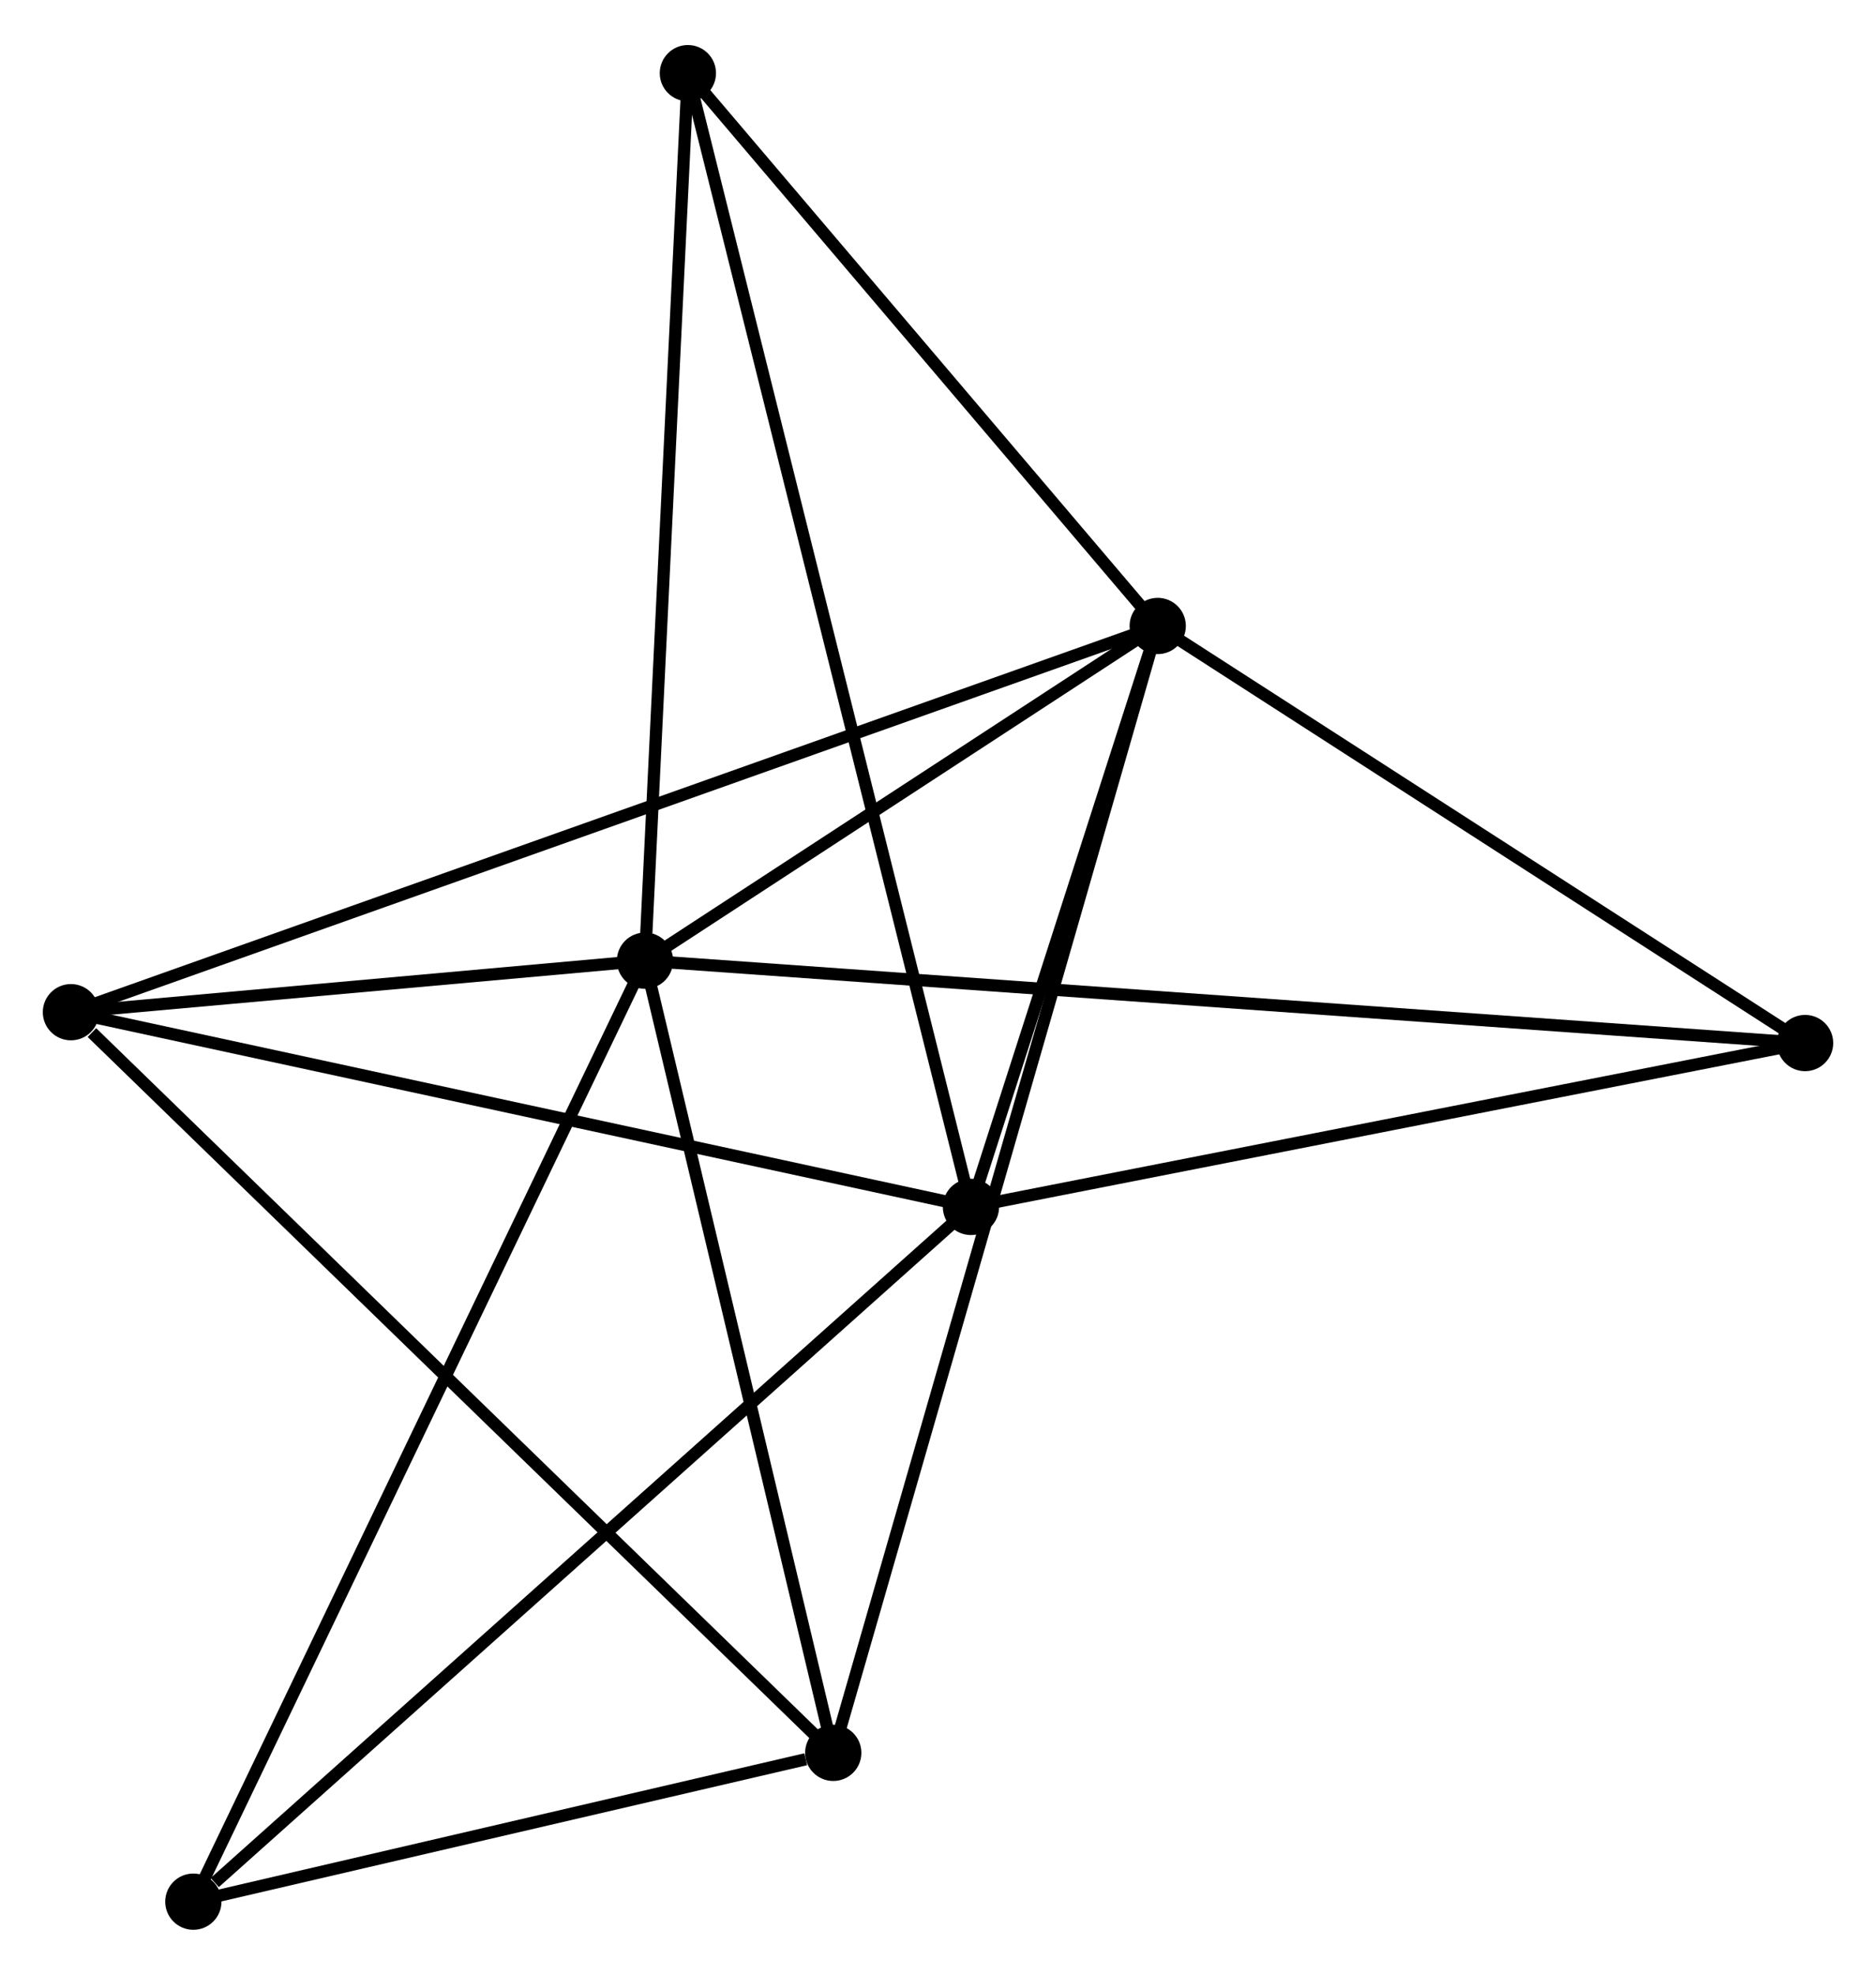 <?xml version="1.0" encoding="UTF-8" standalone="no"?>
<!DOCTYPE svg PUBLIC "-//W3C//DTD SVG 1.1//EN"
 "http://www.w3.org/Graphics/SVG/1.1/DTD/svg11.dtd">
<!-- Generated by graphviz version 2.36.0 (20140111.2315)
 -->
<!-- Title: %3 Pages: 1 -->
<svg width="153pt" height="161pt"
 viewBox="0.00 0.00 153.39 161.05" xmlns="http://www.w3.org/2000/svg" xmlns:xlink="http://www.w3.org/1999/xlink">
<g id="graph0" class="graph" transform="scale(1 1) rotate(0) translate(4 157.054)">
<title>%3</title>
<!-- 0 -->
<g id="node1" class="node"><title>0</title>
<ellipse fill="black" stroke="black" cx="48.737" cy="-78.712" rx="1.8" ry="1.8"/>
</g>
<!-- 1 -->
<g id="node2" class="node"><title>1</title>
<ellipse fill="black" stroke="black" cx="90.66" cy="-106.07" rx="1.8" ry="1.8"/>
</g>
<!-- 0&#45;&#45;1 -->
<g id="edge1" class="edge"><title>0&#45;&#45;1</title>
<path fill="none" stroke="black" d="M50.538,-79.888C57.434,-84.388 82.108,-100.49 88.912,-104.929"/>
</g>
<!-- 3 -->
<g id="node3" class="node"><title>3</title>
<ellipse fill="black" stroke="black" cx="64.13" cy="-13.964" rx="1.8" ry="1.8"/>
</g>
<!-- 0&#45;&#45;3 -->
<g id="edge2" class="edge"><title>0&#45;&#45;3</title>
<path fill="none" stroke="black" d="M49.181,-76.844C51.429,-67.389 61.531,-24.899 63.714,-15.717"/>
</g>
<!-- 4 -->
<g id="node4" class="node"><title>4</title>
<ellipse fill="black" stroke="black" cx="1.8" cy="-74.502" rx="1.8" ry="1.8"/>
</g>
<!-- 0&#45;&#45;4 -->
<g id="edge3" class="edge"><title>0&#45;&#45;4</title>
<path fill="none" stroke="black" d="M46.72,-78.531C38.999,-77.839 11.374,-75.361 3.757,-74.678"/>
</g>
<!-- 5 -->
<g id="node5" class="node"><title>5</title>
<ellipse fill="black" stroke="black" cx="143.592" cy="-71.98" rx="1.8" ry="1.8"/>
</g>
<!-- 0&#45;&#45;5 -->
<g id="edge4" class="edge"><title>0&#45;&#45;5</title>
<path fill="none" stroke="black" d="M50.718,-78.572C63.062,-77.695 129.309,-72.994 141.622,-72.12"/>
</g>
<!-- 6 -->
<g id="node6" class="node"><title>6</title>
<ellipse fill="black" stroke="black" cx="52.244" cy="-151.254" rx="1.8" ry="1.8"/>
</g>
<!-- 0&#45;&#45;6 -->
<g id="edge5" class="edge"><title>0&#45;&#45;6</title>
<path fill="none" stroke="black" d="M48.838,-80.805C49.35,-91.398 51.652,-139.004 52.149,-149.291"/>
</g>
<!-- 7 -->
<g id="node7" class="node"><title>7</title>
<ellipse fill="black" stroke="black" cx="11.809" cy="-1.8" rx="1.8" ry="1.8"/>
</g>
<!-- 0&#45;&#45;7 -->
<g id="edge6" class="edge"><title>0&#45;&#45;7</title>
<path fill="none" stroke="black" d="M47.824,-76.811C42.715,-66.17 17.715,-14.101 12.69,-3.635"/>
</g>
<!-- 1&#45;&#45;3 -->
<g id="edge8" class="edge"><title>1&#45;&#45;3</title>
<path fill="none" stroke="black" d="M90.106,-104.146C86.653,-92.16 68.125,-27.833 64.682,-15.877"/>
</g>
<!-- 1&#45;&#45;4 -->
<g id="edge9" class="edge"><title>1&#45;&#45;4</title>
<path fill="none" stroke="black" d="M88.804,-105.411C77.24,-101.303 15.18,-79.256 3.646,-75.158"/>
</g>
<!-- 1&#45;&#45;5 -->
<g id="edge10" class="edge"><title>1&#45;&#45;5</title>
<path fill="none" stroke="black" d="M92.421,-104.936C100.457,-99.76 133.608,-78.41 141.77,-73.154"/>
</g>
<!-- 1&#45;&#45;6 -->
<g id="edge11" class="edge"><title>1&#45;&#45;6</title>
<path fill="none" stroke="black" d="M89.382,-107.573C83.549,-114.434 59.49,-142.732 53.566,-149.699"/>
</g>
<!-- 2 -->
<g id="node8" class="node"><title>2</title>
<ellipse fill="black" stroke="black" cx="75.39" cy="-58.586" rx="1.8" ry="1.8"/>
</g>
<!-- 1&#45;&#45;2 -->
<g id="edge7" class="edge"><title>1&#45;&#45;2</title>
<path fill="none" stroke="black" d="M90.004,-104.03C87.492,-96.219 78.504,-68.272 76.026,-60.566"/>
</g>
<!-- 3&#45;&#45;4 -->
<g id="edge16" class="edge"><title>3&#45;&#45;4</title>
<path fill="none" stroke="black" d="M62.59,-15.461C54.041,-23.764 12.501,-64.11 3.516,-72.836"/>
</g>
<!-- 3&#45;&#45;7 -->
<g id="edge17" class="edge"><title>3&#45;&#45;7</title>
<path fill="none" stroke="black" d="M61.882,-13.442C53.276,-11.441 22.481,-4.281 13.99,-2.307"/>
</g>
<!-- 2&#45;&#45;4 -->
<g id="edge12" class="edge"><title>2&#45;&#45;4</title>
<path fill="none" stroke="black" d="M73.571,-58.98C63.478,-61.163 14.433,-71.77 3.826,-74.064"/>
</g>
<!-- 2&#45;&#45;5 -->
<g id="edge13" class="edge"><title>2&#45;&#45;5</title>
<path fill="none" stroke="black" d="M77.357,-58.973C87.317,-60.929 132.075,-69.718 141.746,-71.618"/>
</g>
<!-- 2&#45;&#45;6 -->
<g id="edge14" class="edge"><title>2&#45;&#45;6</title>
<path fill="none" stroke="black" d="M74.906,-60.522C71.894,-72.582 55.729,-137.301 52.725,-149.33"/>
</g>
<!-- 2&#45;&#45;7 -->
<g id="edge15" class="edge"><title>2&#45;&#45;7</title>
<path fill="none" stroke="black" d="M73.818,-57.183C65.098,-49.394 22.724,-11.549 13.559,-3.363"/>
</g>
</g>
</svg>
